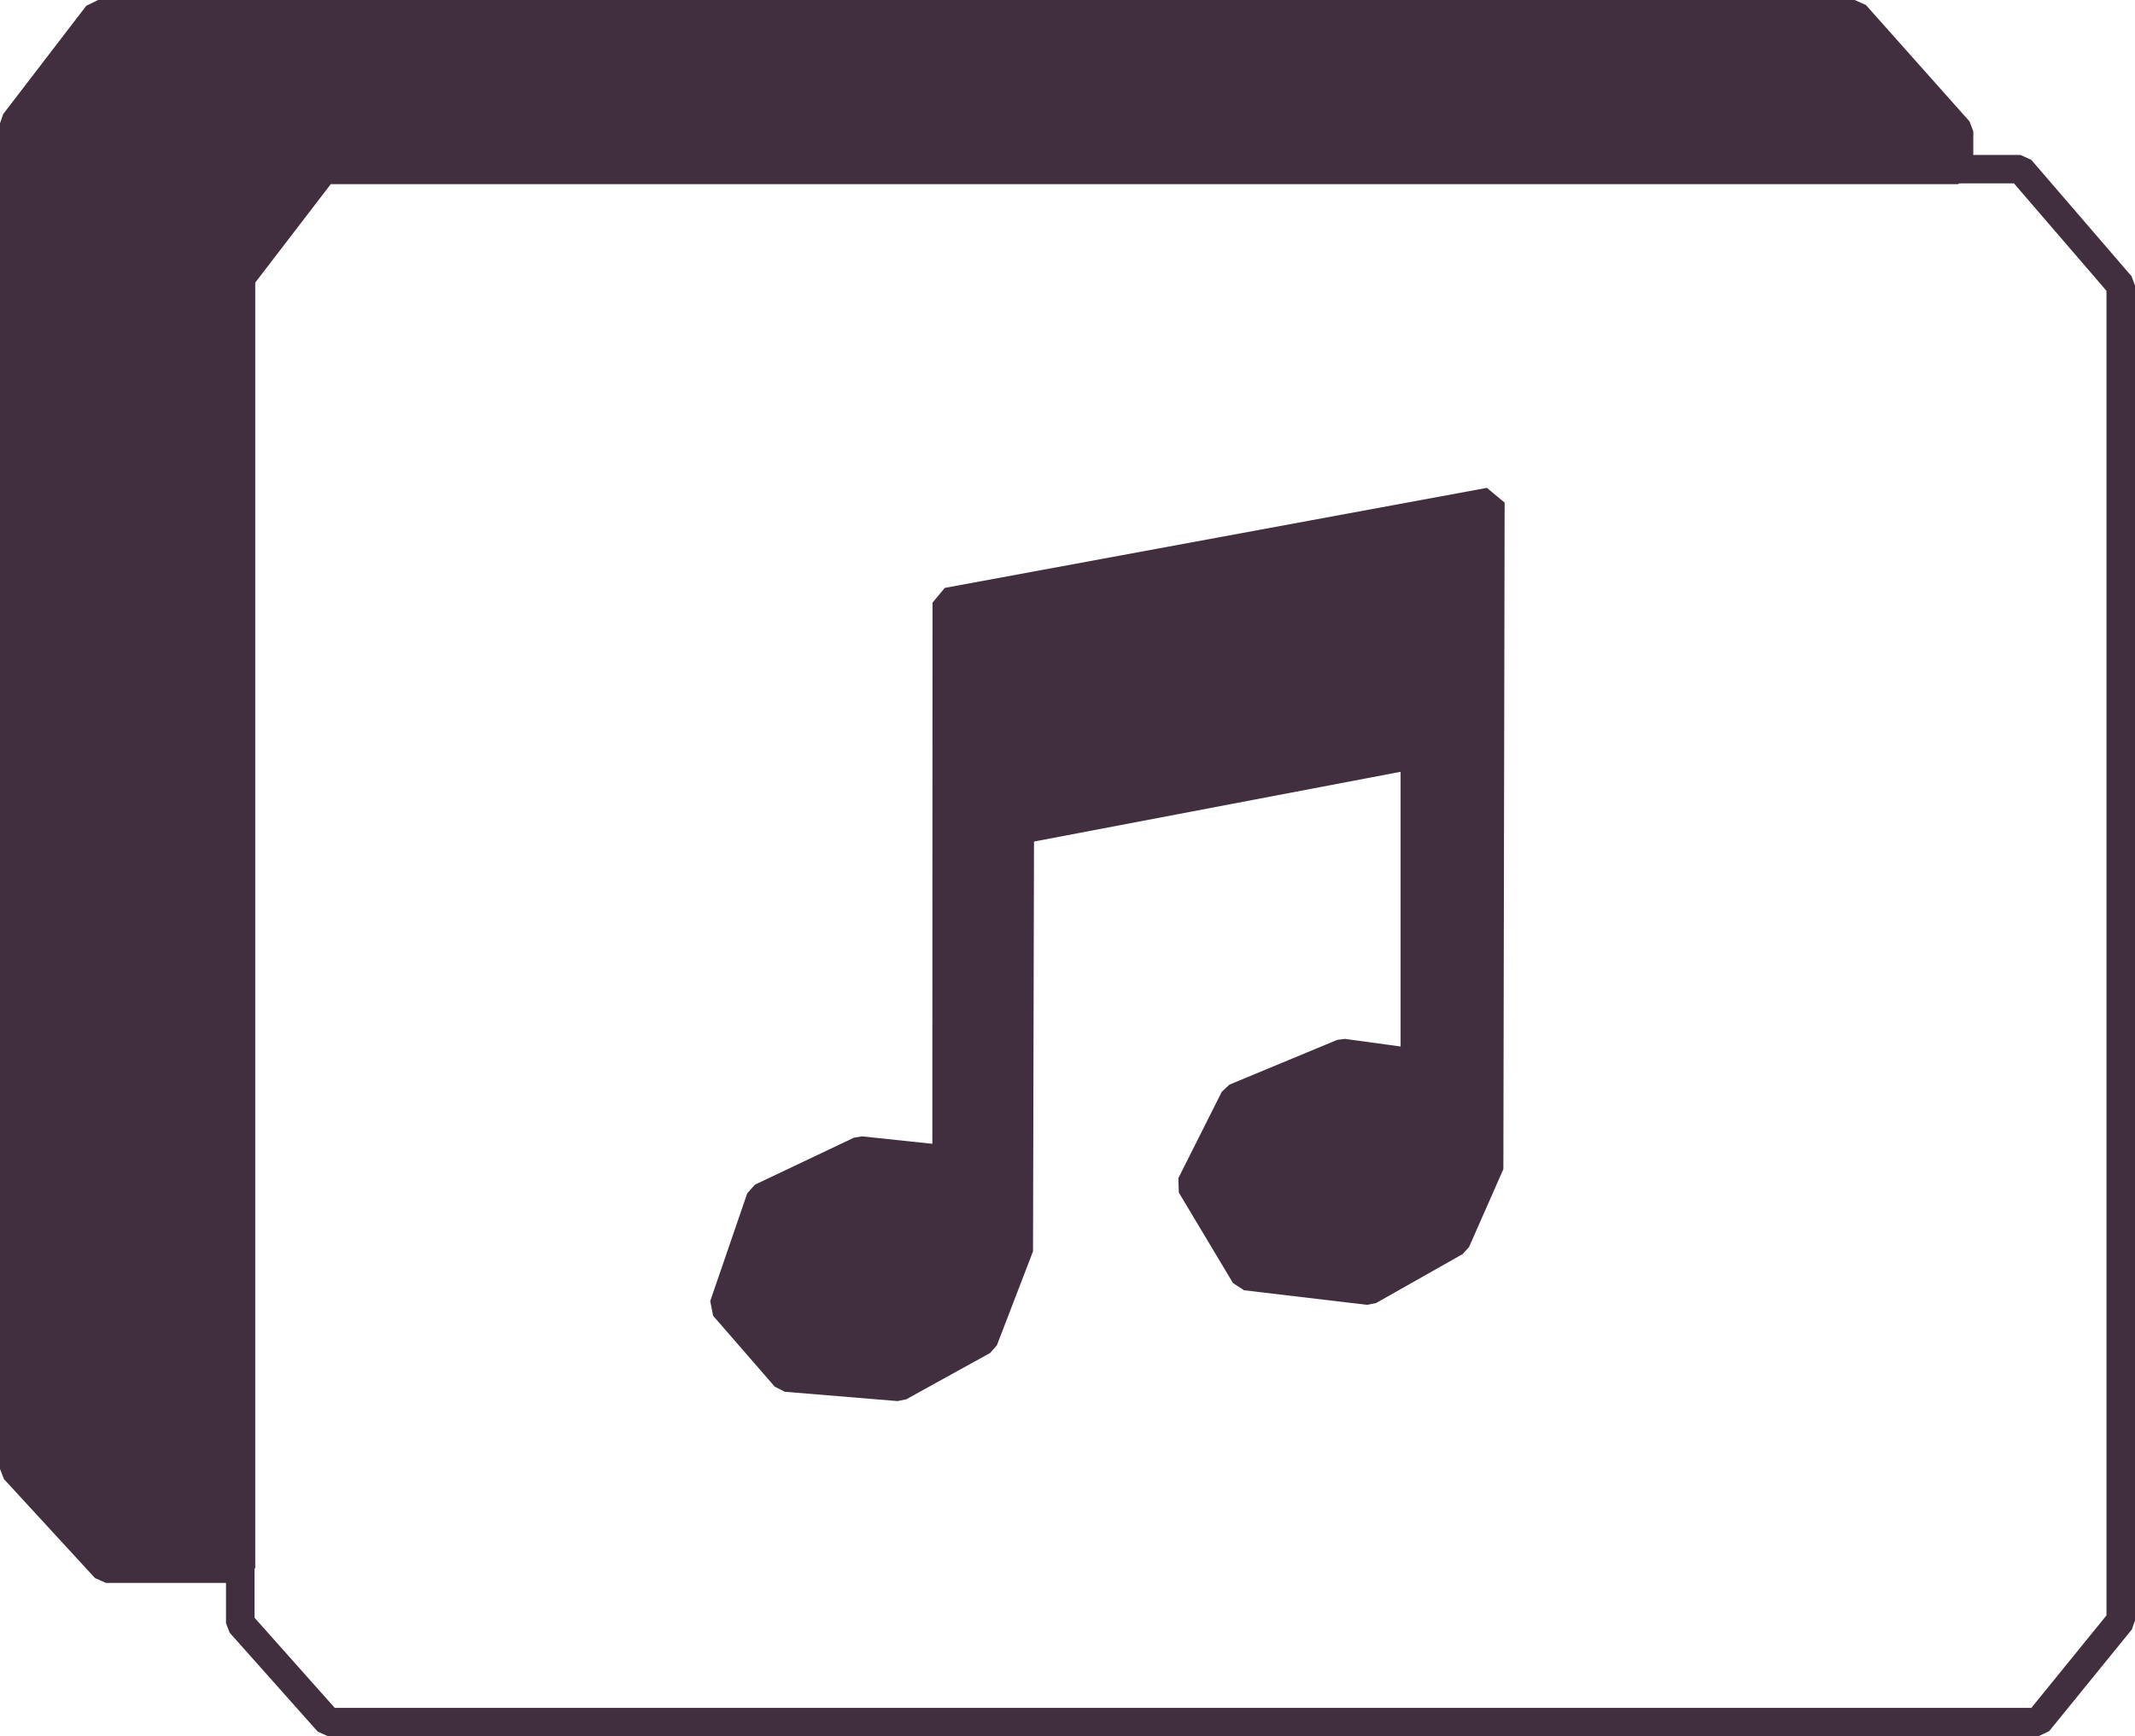 <?xml version="1.0" encoding="utf-8"?>
<!-- Generator: Adobe Illustrator 17.0.2, SVG Export Plug-In . SVG Version: 6.00 Build 0)  -->
<!DOCTYPE svg PUBLIC "-//W3C//DTD SVG 1.1//EN" "http://www.w3.org/Graphics/SVG/1.1/DTD/svg11.dtd">
<svg version="1.1" id="Calque_1" xmlns="http://www.w3.org/2000/svg" xmlns:xlink="http://www.w3.org/1999/xlink" x="0px" y="0px"
	 width="71.277px" height="57.976px" viewBox="0 0 71.277 57.976" enable-background="new 0 0 71.277 57.976" xml:space="preserve">
<g>
	<path fill="#412F3F" d="M68.042,57.976H10.963l-0.355-0.159l-2.942-3.305l-0.121-0.316V9.266l0.094-0.283l2.685-3.618l0.382-0.192
		h56.748l0.361,0.165l3.347,3.886l0.115,0.311v44.571l-0.106,0.3L68.412,57.8L68.042,57.976z M11.177,57.024h56.639l2.509-3.089
		V9.71l-3.089-3.587h-56.29l-2.448,3.3v44.591L11.177,57.024z"/>
</g>
<g>
	<g>
		<polyline fill="#412F3F" points="9.698,0.5 3.275,0.5 0.5,4.117 0.5,49.047 3.54,52.351 8.022,52.351 8.022,9.266 10.796,5.648 
			65.379,5.647 65.379,4.385 61.92,0.5 9.698,0.5 		"/>
		<path fill="#412F3F" d="M8.021,52.852H3.54L3.172,52.69l-3.04-3.305L0,49.047V4.117l0.104-0.305l2.775-3.617L3.275,0H61.92
			l0.374,0.168l3.458,3.885l0.126,0.332v1.263l-0.5,0.5H11.043L8.521,9.436v42.916L8.021,52.852z M3.759,51.852h3.762V9.266
			l0.103-0.305l2.775-3.618l0.397-0.195h54.083V4.575L61.696,1H3.521L1,4.287v44.564L3.759,51.852z"/>
	</g>
</g>
<g>
	<polygon fill="#412F3F" points="31.632,20.121 49.732,16.782 49.732,38.834 48.586,41.435 45.696,43.07 41.593,42.583 
		39.784,39.562 41.236,36.674 44.833,35.18 47.257,35.512 47.257,25.162 34.019,27.682 34.019,41.598 32.814,44.733 30.007,46.283 
		26.242,45.972 24.184,43.604 25.419,40.007 28.723,38.439 31.626,38.746 	"/>
	<path fill="#412F3F" d="M29.966,46.78l-3.765-0.311l-0.336-0.17l-2.058-2.368l-0.096-0.49l1.235-3.597l0.258-0.29l3.304-1.568
		l0.267-0.045l2.351,0.249l0.006-18.069l0.409-0.492l18.1-3.34l0.591,0.492l-0.042,22.254l-1.146,2.601l-0.211,0.234l-2.89,1.635
		l-0.305,0.061l-4.103-0.486l-0.37-0.239l-1.809-3.021l-0.018-0.481l1.452-2.888l0.255-0.237l3.598-1.494l0.26-0.033l1.856,0.254
		v-9.172l-12.239,2.329l-0.033,13.683l-1.205,3.134l-0.225,0.258l-2.807,1.55L29.966,46.78z M26.486,45.49l3.412,0.281l2.515-1.389
		l1.106-2.877V27.682l0.407-0.491l13.239-2.52l0.593,0.491v10.35l-0.568,0.495l-2.29-0.313l-3.301,1.371l-1.245,2.477l1.542,2.574
		l3.697,0.438l2.603-1.473l1.037-2.353V17.382l-17.1,3.155l-0.006,18.209l-0.553,0.497L28.81,38.95l-2.987,1.418l-1.073,3.125
		L26.486,45.49z"/>
</g>
</svg>

